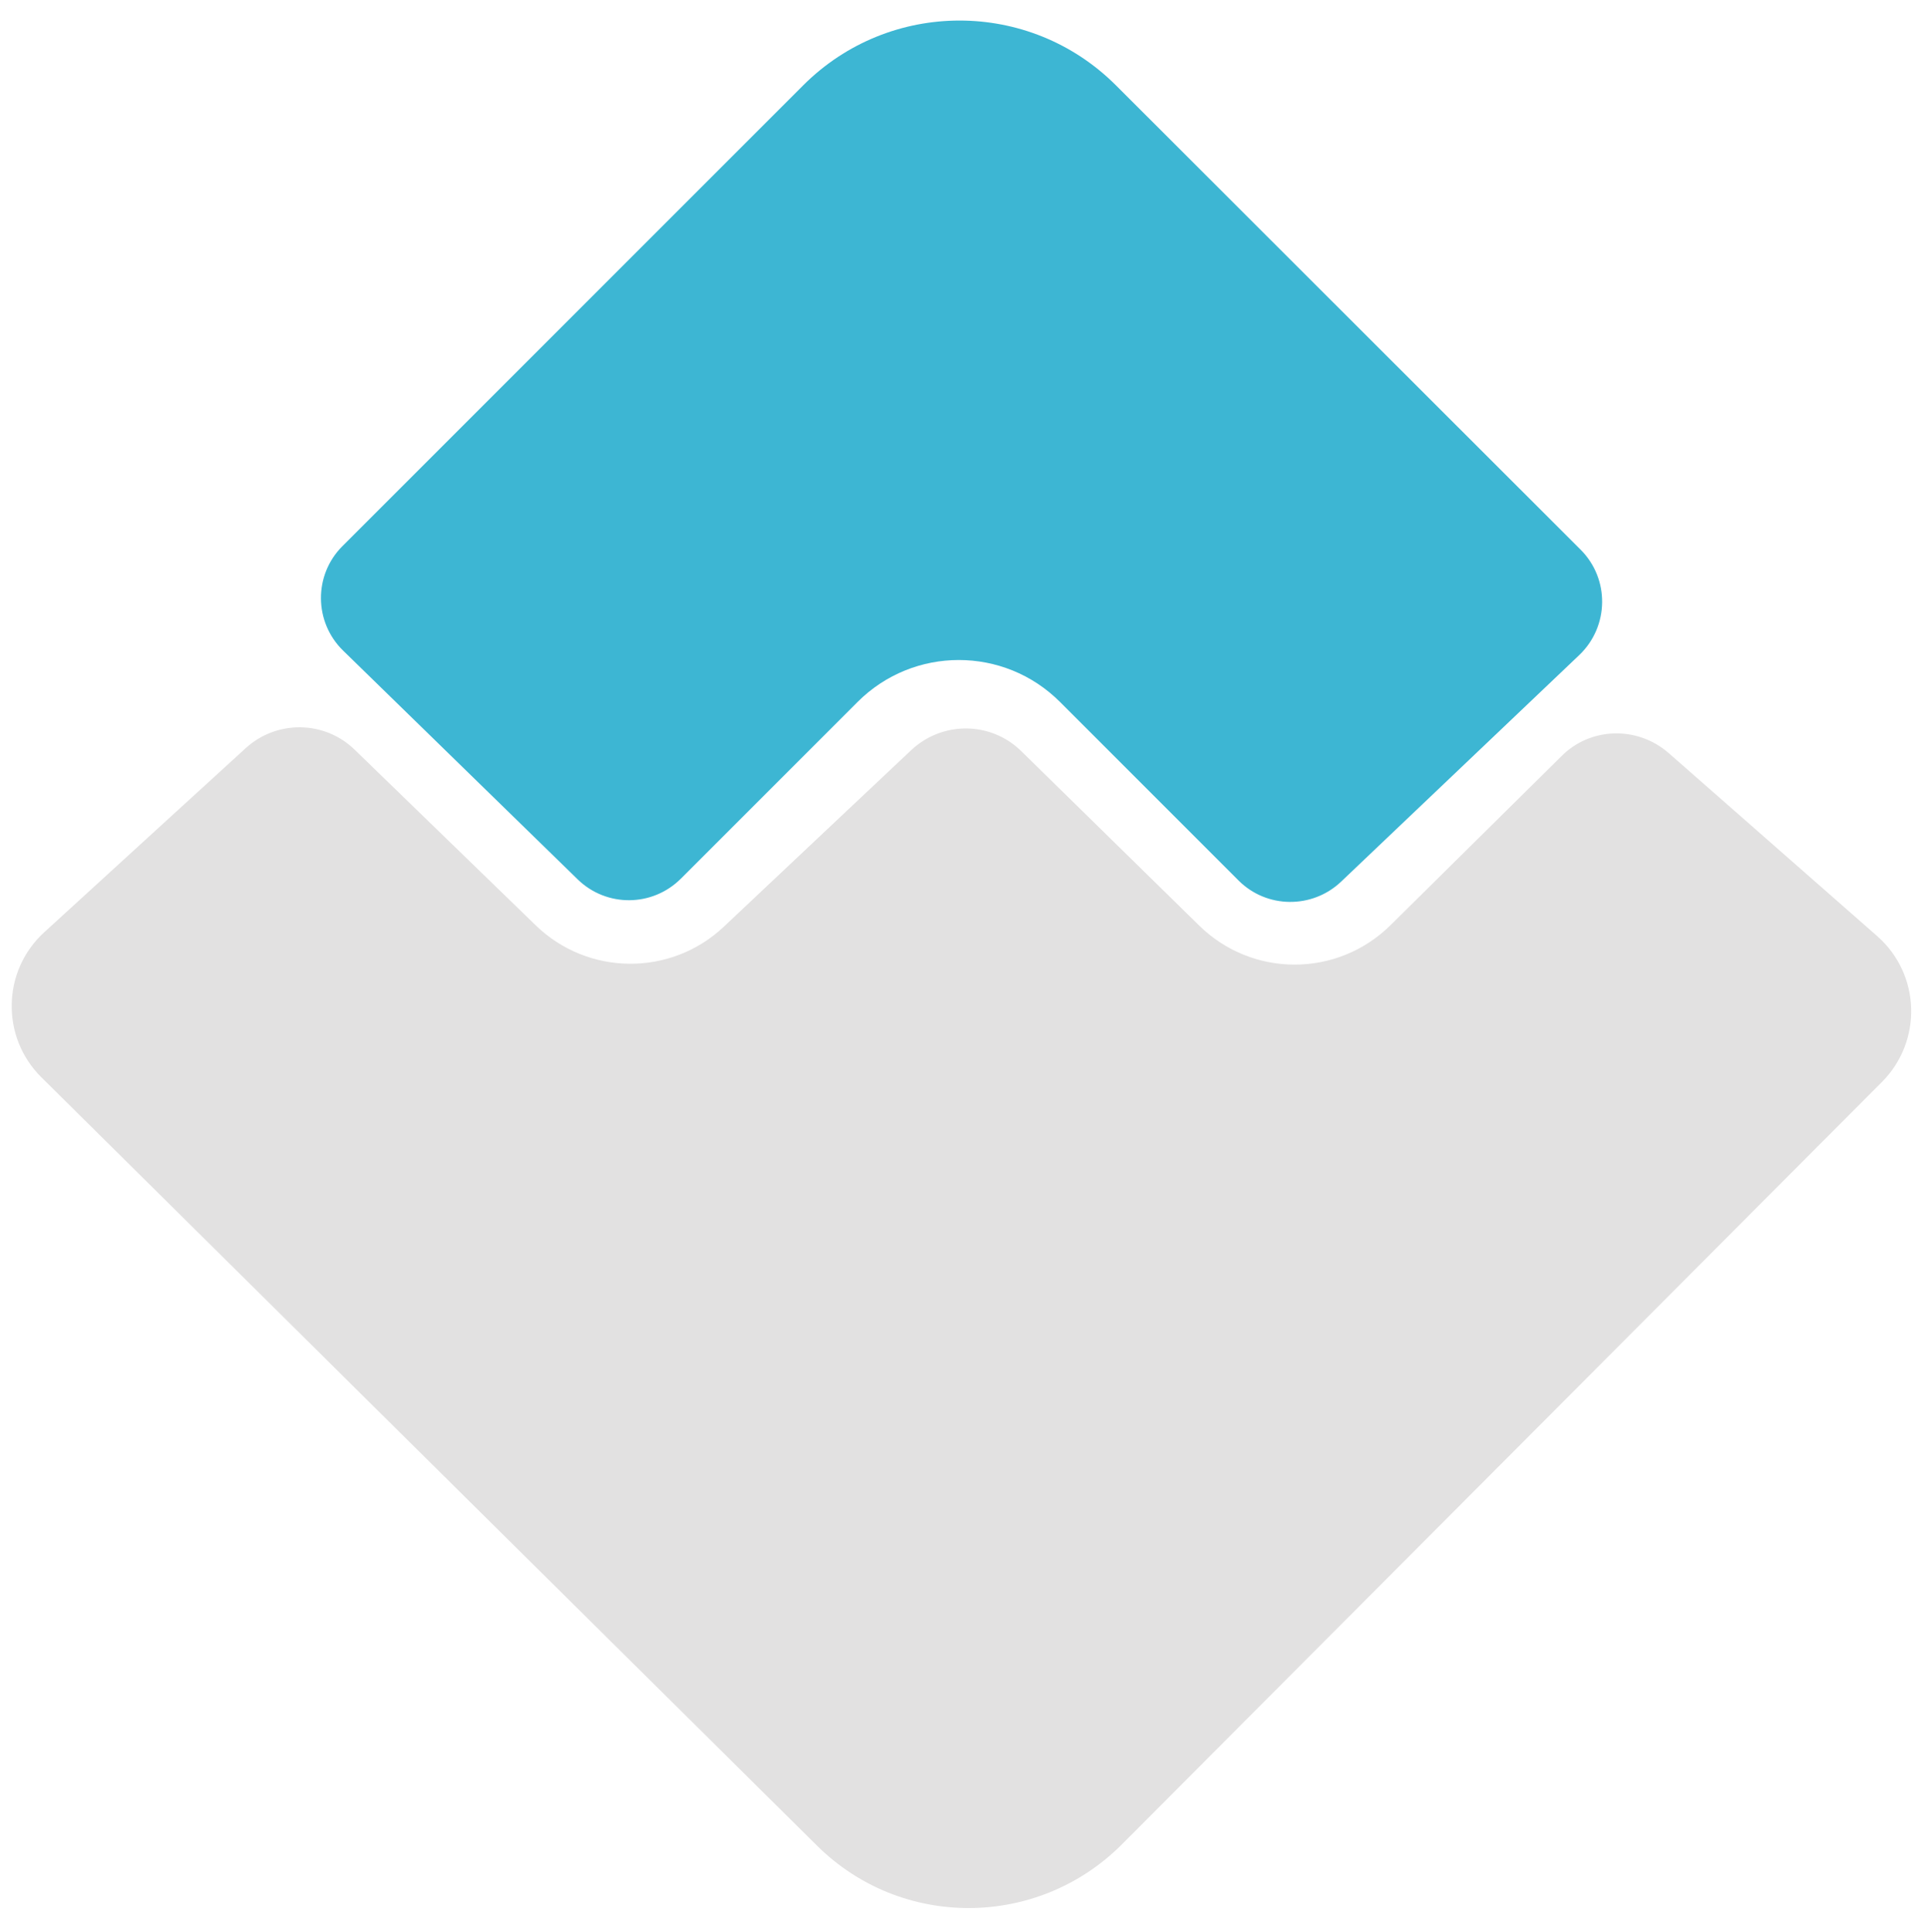 <svg width="500" height="501" viewBox="0 0 500 501" fill="none" xmlns="http://www.w3.org/2000/svg">
<path d="M88.8 141.627L208.3 22.127C230.7 -0.273 267 -0.273 289.4 22.127L409.9 142.527C417.5 150.127 417.3 162.427 409.6 169.827L347.8 228.627C340.3 235.727 328.5 235.627 321.2 228.327L274.9 182.027C260.4 167.527 236.9 167.527 222.4 182.027L176.6 227.827C169.2 235.227 157.3 235.327 149.8 228.027L89 168.727C81.4 161.327 81.3 149.127 88.8 141.627Z" fill="#3DB6D3"/>
<path d="M432.8 195.327L486.8 242.727C498.1 252.627 498.6 269.927 488.1 280.527L290.9 478.327C269.1 500.127 233.8 500.327 211.9 478.627L10.7 279.327C0.2 268.927 0.5 251.727 11.5 241.727L63.7 194.027C71.8 186.627 84.2 186.827 92 194.427L138.9 239.927C152.5 253.127 174 253.227 187.7 240.327L236.3 194.527C244.4 186.927 257 187.027 264.9 194.827L311 240.027C324.8 253.527 346.8 253.527 360.6 239.927L404.8 196.227C412.3 188.527 424.6 188.127 432.8 195.327Z" fill="#E2E1E1"/>
</svg>
